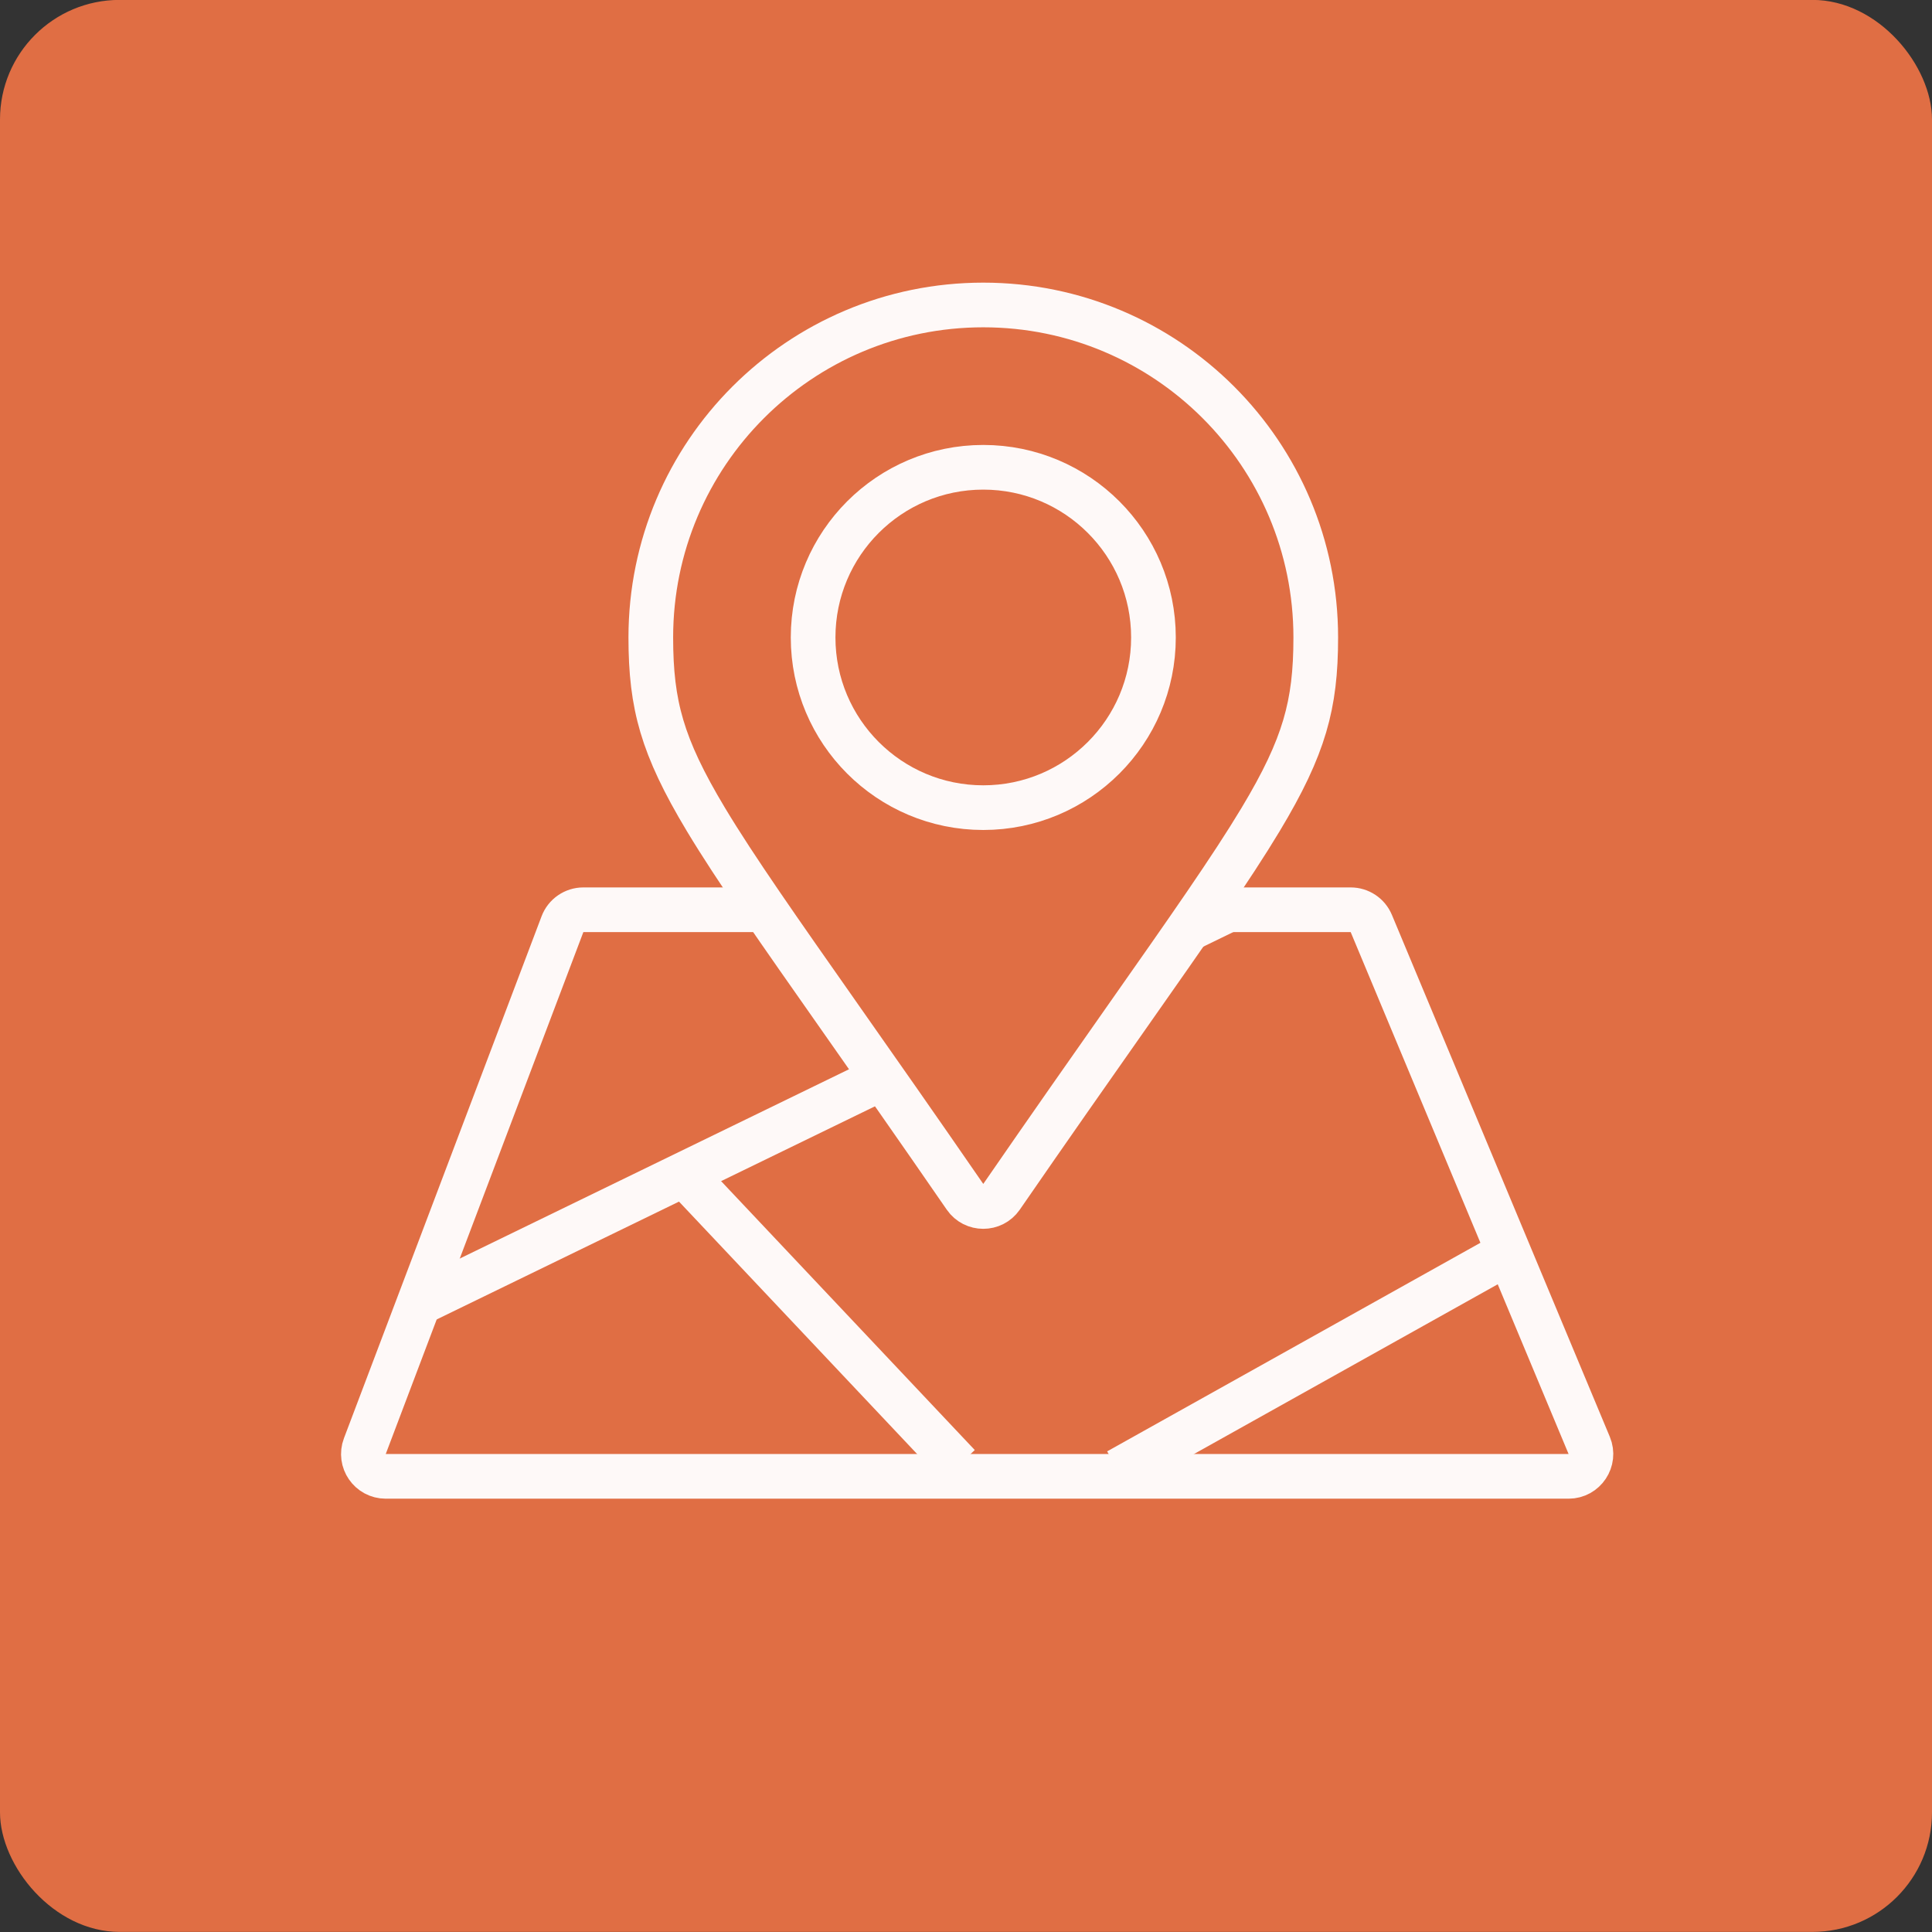 <svg width="82" height="82" viewBox="0 0 82 82" fill="none" xmlns="http://www.w3.org/2000/svg">
<rect x="0" y="0" width="82" height="82" fill="#333333" stroke="none"/>
<rect y="-0.004" width="82" height="82" rx="5.075" fill="#E06E44"/>
<path d="M18.035 55.19L52.123 38.613" stroke="#FEF9F8" stroke-width="1.896"/>
<path d="M40.683 62.195L29.009 49.82" stroke="#FEF9F8" stroke-width="1.896"/>
<path d="M23.873 39.225L15.485 61.378C15.25 61.998 15.708 62.661 16.371 62.661H66.576C67.252 62.661 67.711 61.973 67.451 61.348L58.202 39.196C58.055 38.843 57.71 38.613 57.328 38.613H24.759C24.365 38.613 24.012 38.857 23.873 39.225Z" stroke="#FEF9F8" stroke-width="1.896"/>
<path d="M47.453 62.428L63.33 53.556" stroke="#FEF9F8" stroke-width="1.896"/>
<path d="M40.965 50.806C38.91 47.825 37.162 45.336 35.677 43.221C33.024 39.441 31.208 36.855 29.968 34.793C29.014 33.206 28.436 31.985 28.091 30.82C27.749 29.663 27.622 28.515 27.622 27.056C27.622 19.262 33.94 12.944 41.733 12.944C49.527 12.944 55.845 19.262 55.845 27.056C55.845 28.515 55.718 29.663 55.375 30.82C55.03 31.985 54.453 33.206 53.498 34.793C52.258 36.855 50.443 39.441 47.789 43.221C46.304 45.336 44.557 47.825 42.501 50.806C42.13 51.341 41.336 51.341 40.965 50.806ZM41.733 34.279C45.722 34.279 48.956 31.045 48.956 27.056C48.956 23.067 45.722 19.833 41.733 19.833C37.744 19.833 34.511 23.067 34.511 27.056C34.511 31.045 37.744 34.279 41.733 34.279Z" fill="#E06E44" stroke="#FEF9F8" stroke-width="1.896"/>
</svg>
